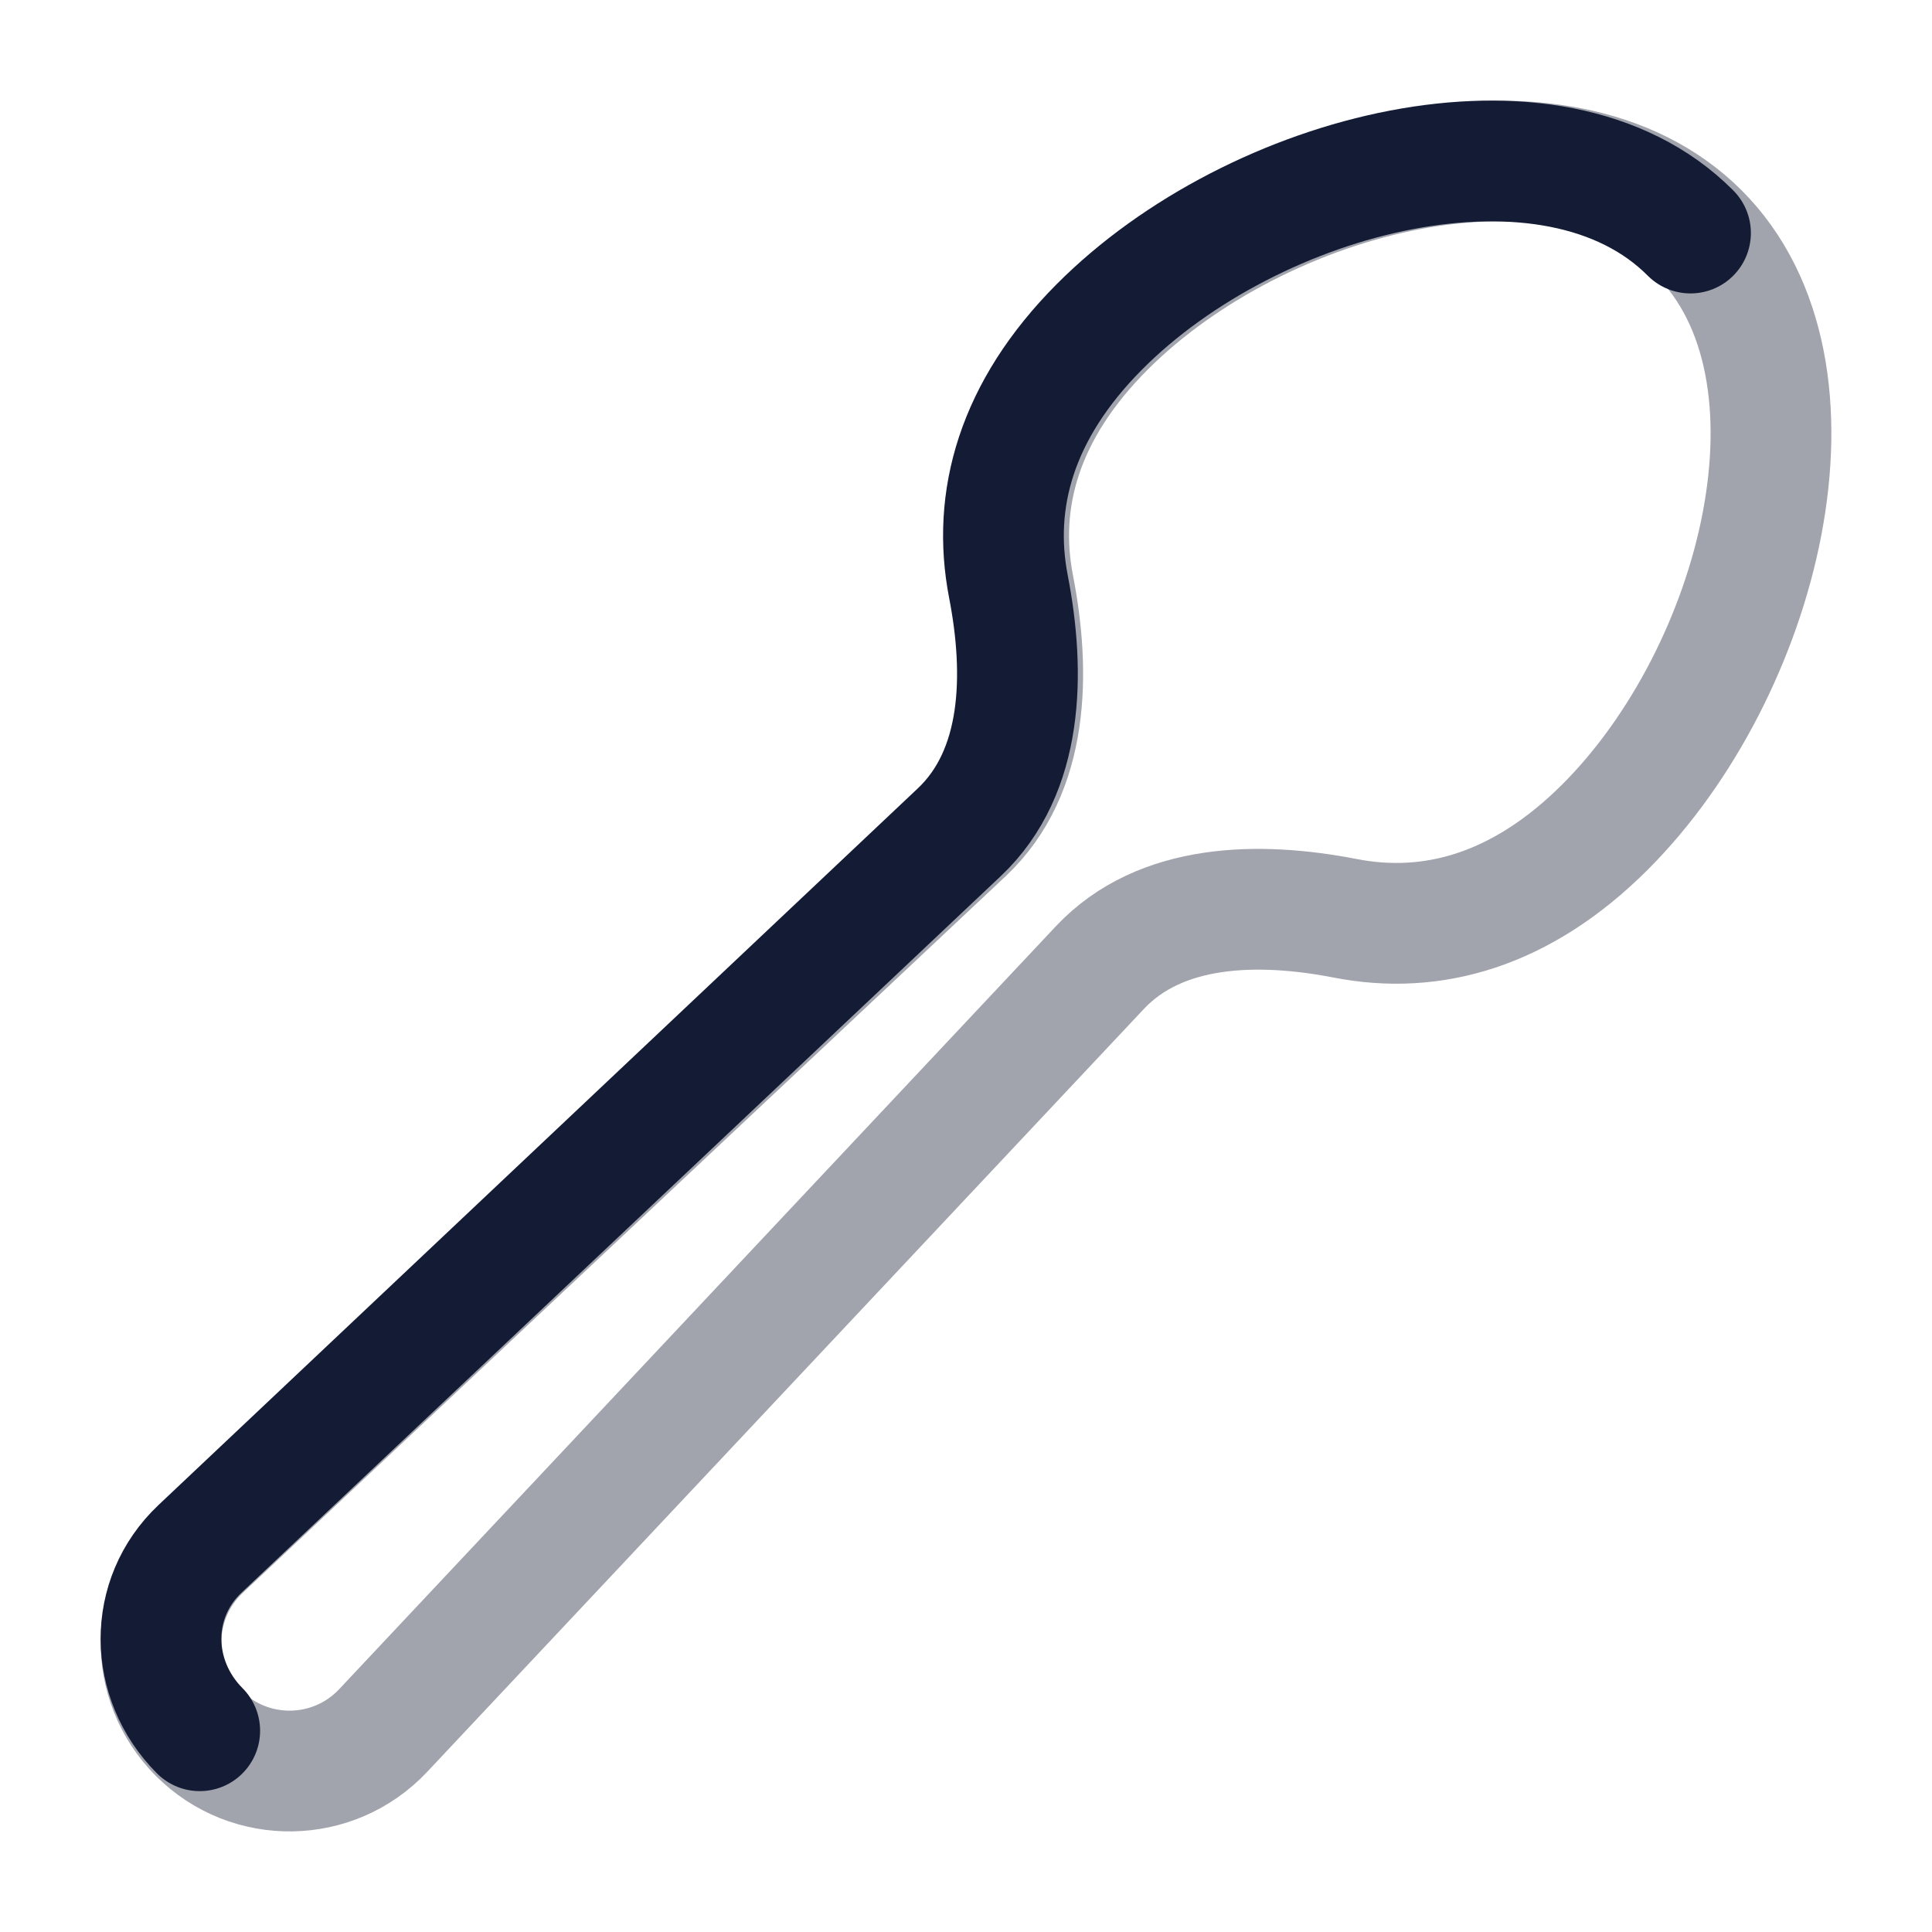 <svg width="24" height="24" viewBox="0 0 24 24" fill="none" xmlns="http://www.w3.org/2000/svg">
<path opacity="0.4" d="M21.105 2.895C19.39 1.179 15.658 2.13 13.728 4.06C12.688 5.1 12.383 6.212 12.592 7.286C12.802 8.366 12.781 9.585 11.979 10.338L2.503 19.24C1.847 19.857 1.83 20.895 2.468 21.532C3.105 22.17 4.143 22.154 4.76 21.497L13.662 12.021C14.415 11.219 15.634 11.198 16.714 11.408C17.788 11.617 18.9 11.312 19.94 10.272C21.87 8.342 22.82 4.611 21.105 2.895Z" stroke="#141B34" stroke-width="1.5" stroke-linecap="round"/>
<path d="M21 2.895C19.292 1.179 15.578 2.13 13.657 4.06C12.622 5.1 12.319 6.212 12.527 7.286C12.736 8.366 12.715 9.585 11.917 10.338L2.485 19.24C1.831 19.857 1.847 20.863 2.481 21.5" stroke="#141B34" stroke-width="1.5" stroke-linecap="round"/>
</svg>
